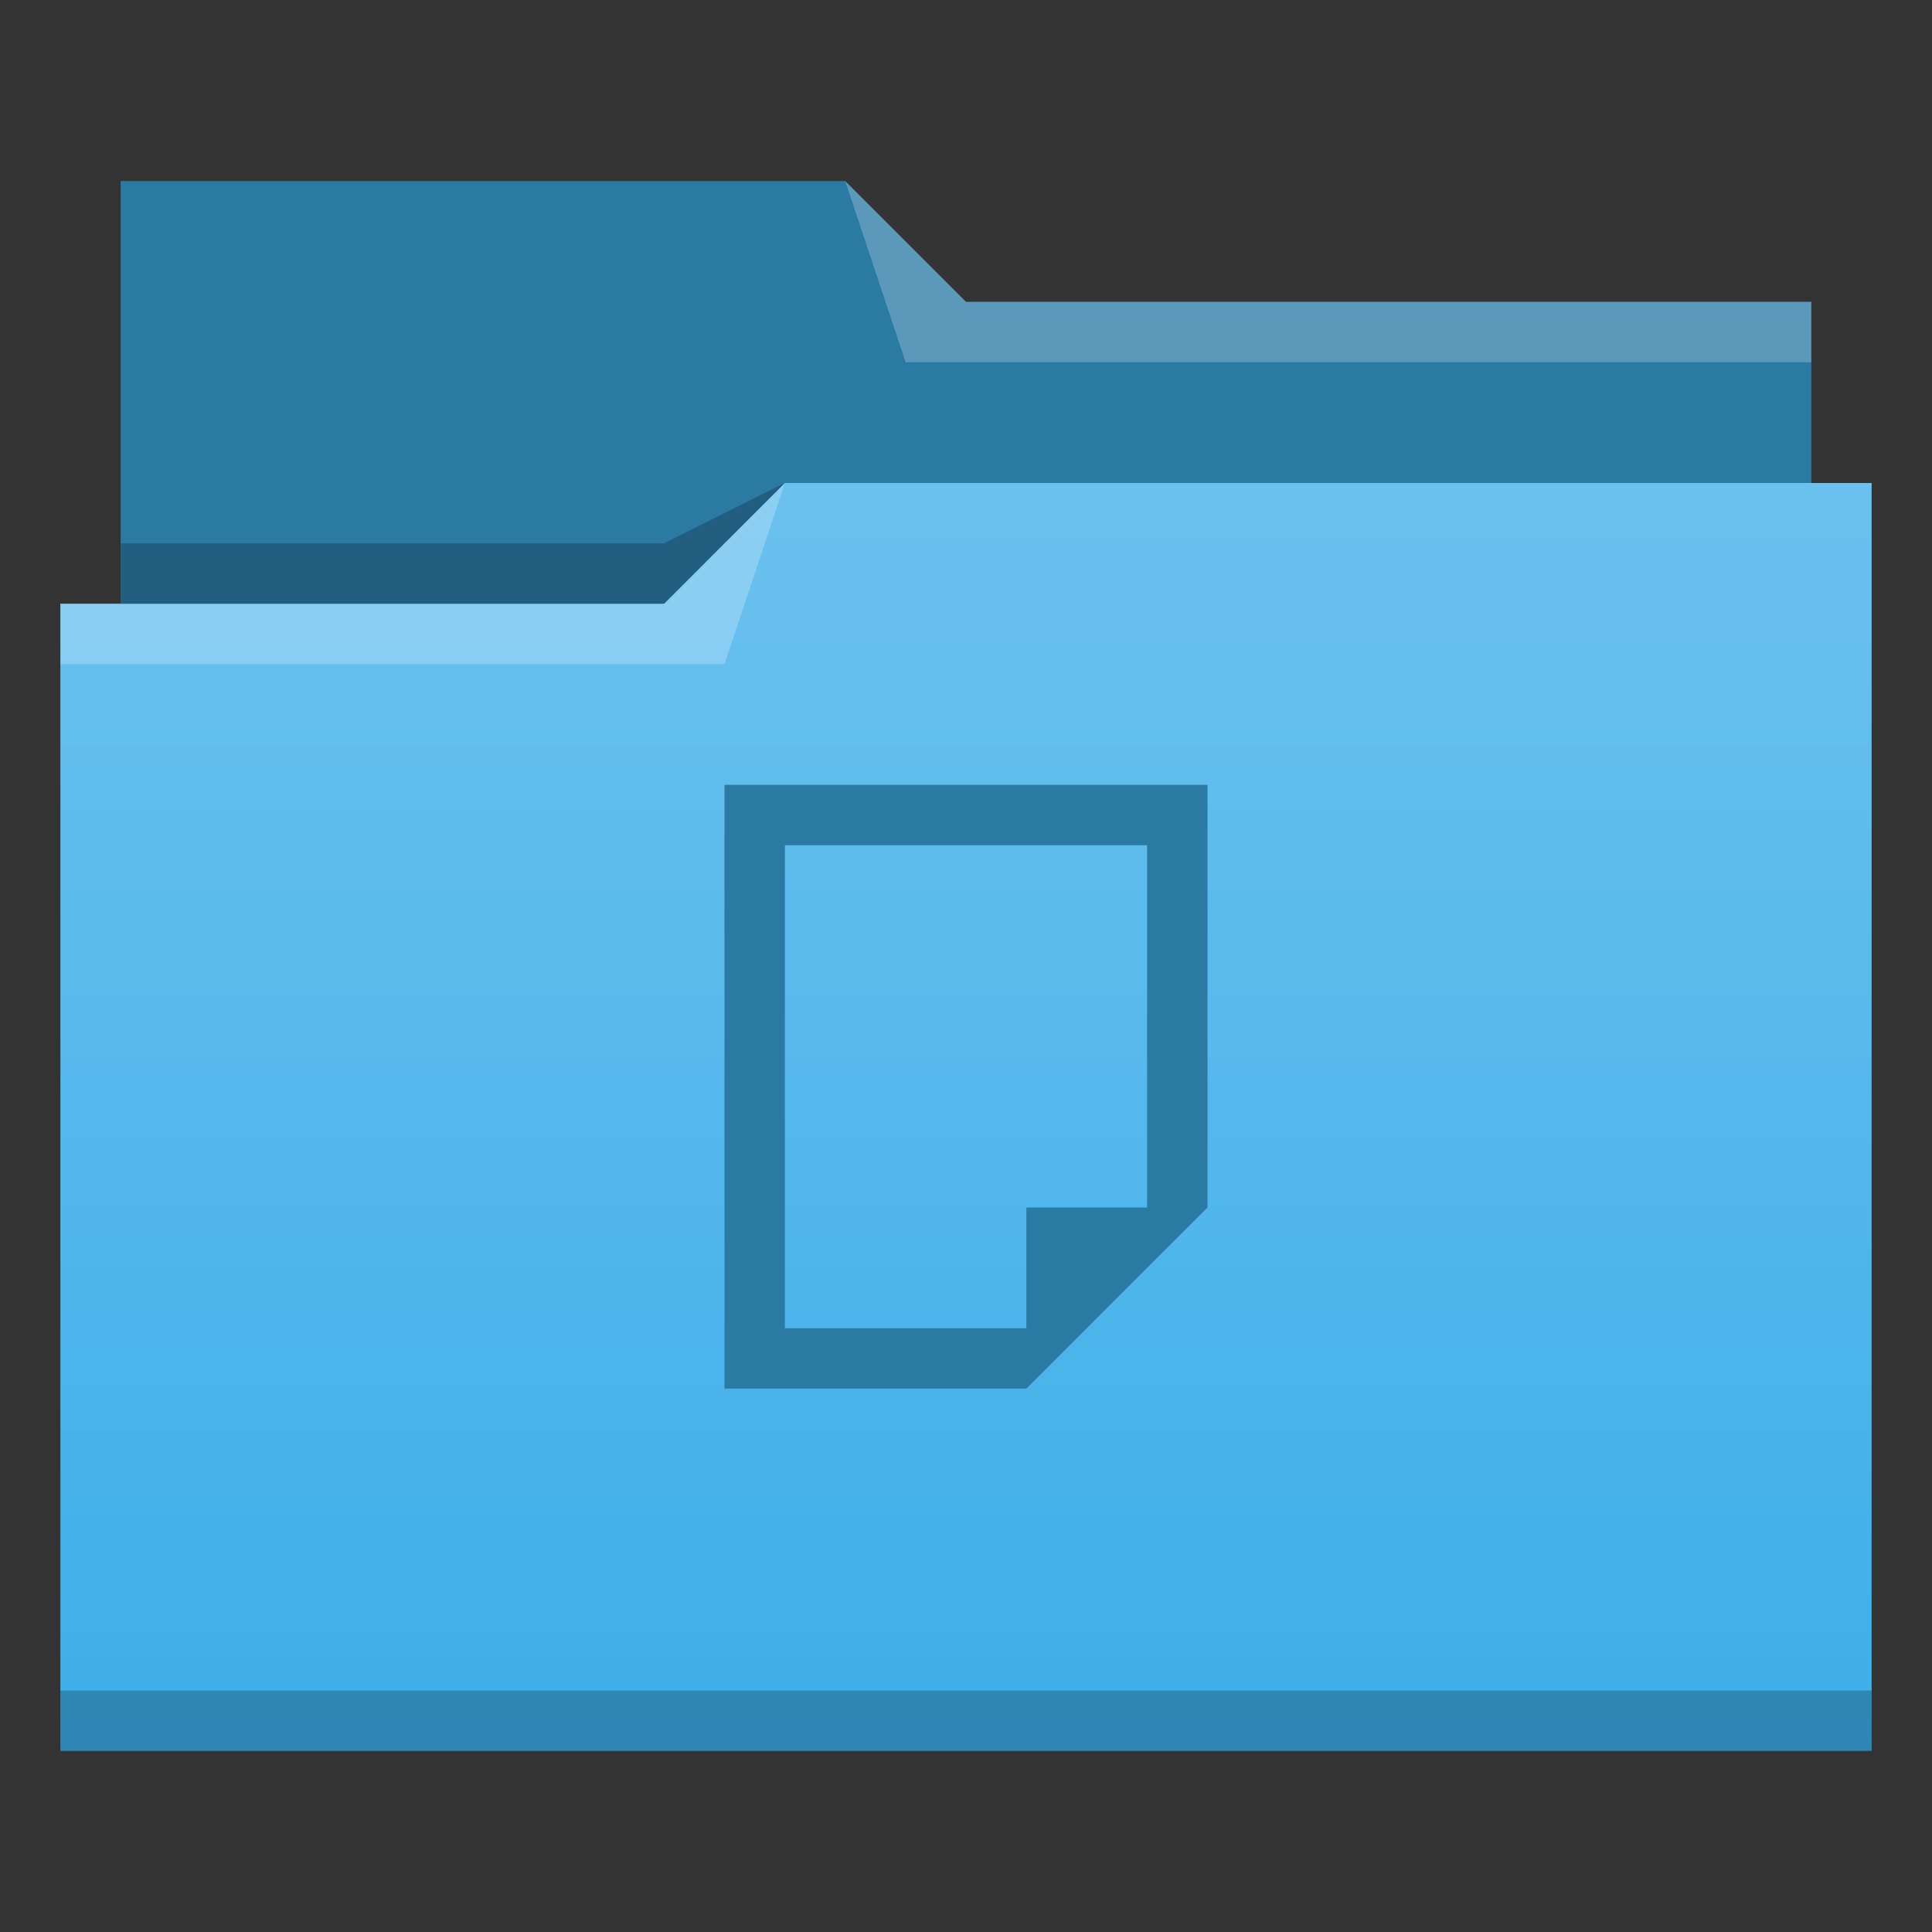 <?xml version="1.0" encoding="UTF-8" standalone="no"?>
<svg
   xmlns:dc="http://purl.org/dc/elements/1.1/"
   xmlns:cc="http://creativecommons.org/ns#"
   xmlns:rdf="http://www.w3.org/1999/02/22-rdf-syntax-ns#"
   xmlns:svg="http://www.w3.org/2000/svg"
   xmlns="http://www.w3.org/2000/svg"
   xmlns:xlink="http://www.w3.org/1999/xlink"
   xmlns:sodipodi="http://sodipodi.sourceforge.net/DTD/sodipodi-0.dtd"
   xmlns:inkscape="http://www.inkscape.org/namespaces/inkscape"
   sodipodi:docname="folder-documents.svg"
   inkscape:version="1.0 (1.0+r73+1)"
   id="svg850"
   version="1.1"
   viewBox="0 0 32 32"
   height="32"
   width="32">
  <rect x="0" y="0" width="32" height="32" fill="#333333" stroke="none"/>
  <defs
     id="defs844">
    <style
       id="current-color-scheme"
       type="text/css">
      .ColorScheme-Highlight {
        color:#3daee9;
      }
      </style>
    <linearGradient
       id="linearGradient867"
       inkscape:collect="always">
      <stop
         id="stop863"
         offset="0"
         style="stop-color:#ffffff;stop-opacity:0.24" />
      <stop
         id="stop865"
         offset="1"
         style="stop-color:#ffffff;stop-opacity:0" />
    </linearGradient>
    <linearGradient
       inkscape:collect="always"
       xlink:href="#linearGradient867"
       id="linearGradient897"
       x1="32"
       y1="8"
       x2="32"
       y2="29"
       gradientUnits="userSpaceOnUse" />
  </defs>
  <sodipodi:namedview
     inkscape:window-maximized="1"
     inkscape:window-y="0"
     inkscape:window-x="0"
     inkscape:window-height="1015"
     inkscape:window-width="1920"
     units="px"
     showgrid="true"
     inkscape:document-rotation="0"
     inkscape:current-layer="layer1"
     inkscape:document-units="px"
     inkscape:cy="20.534163"
     inkscape:cx="20.961739"
     inkscape:zoom="44.8"
     inkscape:pageshadow="2"
     inkscape:pageopacity="0.0"
     borderopacity="1.0"
     bordercolor="#666666"
     pagecolor="#ffffff"
     id="namedview899">
    <inkscape:grid
       id="grid1413"
       type="xygrid" />
  </sodipodi:namedview>
  <g
     id="layer1"
     inkscape:groupmode="layer"
     inkscape:label="Layer 1">
    <path
       class="ColorScheme-Highlight"
       id="base"
       style="opacity:1;fill:currentColor"
       d="m 2,3 h 12 l 2,2 h 14 v 3 h 1 V 29 H 1 L 1,10 h 1 z"
       sodipodi:nodetypes="ccccccccccc" />
    <path
       id="gradient"
       style="opacity:1;fill:url(#linearGradient897);fill-opacity:1"
       d="M 13 8 L 11 10 L 2 10 L 1 10 L 1 29 L 31 29 L 31 8 L 13 8 z M 12 13 L 20 13 L 20 20 L 19 21 L 18 22 L 17 23 L 12 23 L 12 13 z M 13 14 L 13 22 L 17 22 L 17 20 L 19 20 L 19 14 L 13 14 z " />
    <path
       sodipodi:nodetypes="ccccccccc"
       id="back"
       style="opacity:0.3;fill:#000000;fill-opacity:1;fill-rule:evenodd"
       d="M 14,3 H 2 v 7 h 9 L 13,8 H 30 V 5 H 16 Z" />
    <path
       d="M 14 3 L 15 6 L 30 6 L 30 5 L 16 5 L 14 3 z M 13 8 L 11 10 L 1 10 L 1 11 L 12 11 L 13 8 z "
       style="fill:#ffffff;fill-opacity:1;fill-rule:evenodd;opacity:0.23"
       id="highlight" />
    <path
       sodipodi:nodetypes="ccccccccccc"
       d="M 13,8 11,9 H 2 v 1 h 9 z M 1,28 v 1 h 30 v -1 z"
       style="fill-opacity:1;fill-rule:evenodd;fill:#000000;opacity:0.23"
       id="shadow" />
    <path
       sodipodi:nodetypes="ccccccccccccc"
       d="m 12,13 v 10 h 5 l 3,-3 v -7 z m 1,1 h 6 v 6 h -2 v 2 h -4 z"
       id="rect4186"
       style="opacity:0.3;fill:#000000;fill-opacity:1" />
  </g>
</svg>
